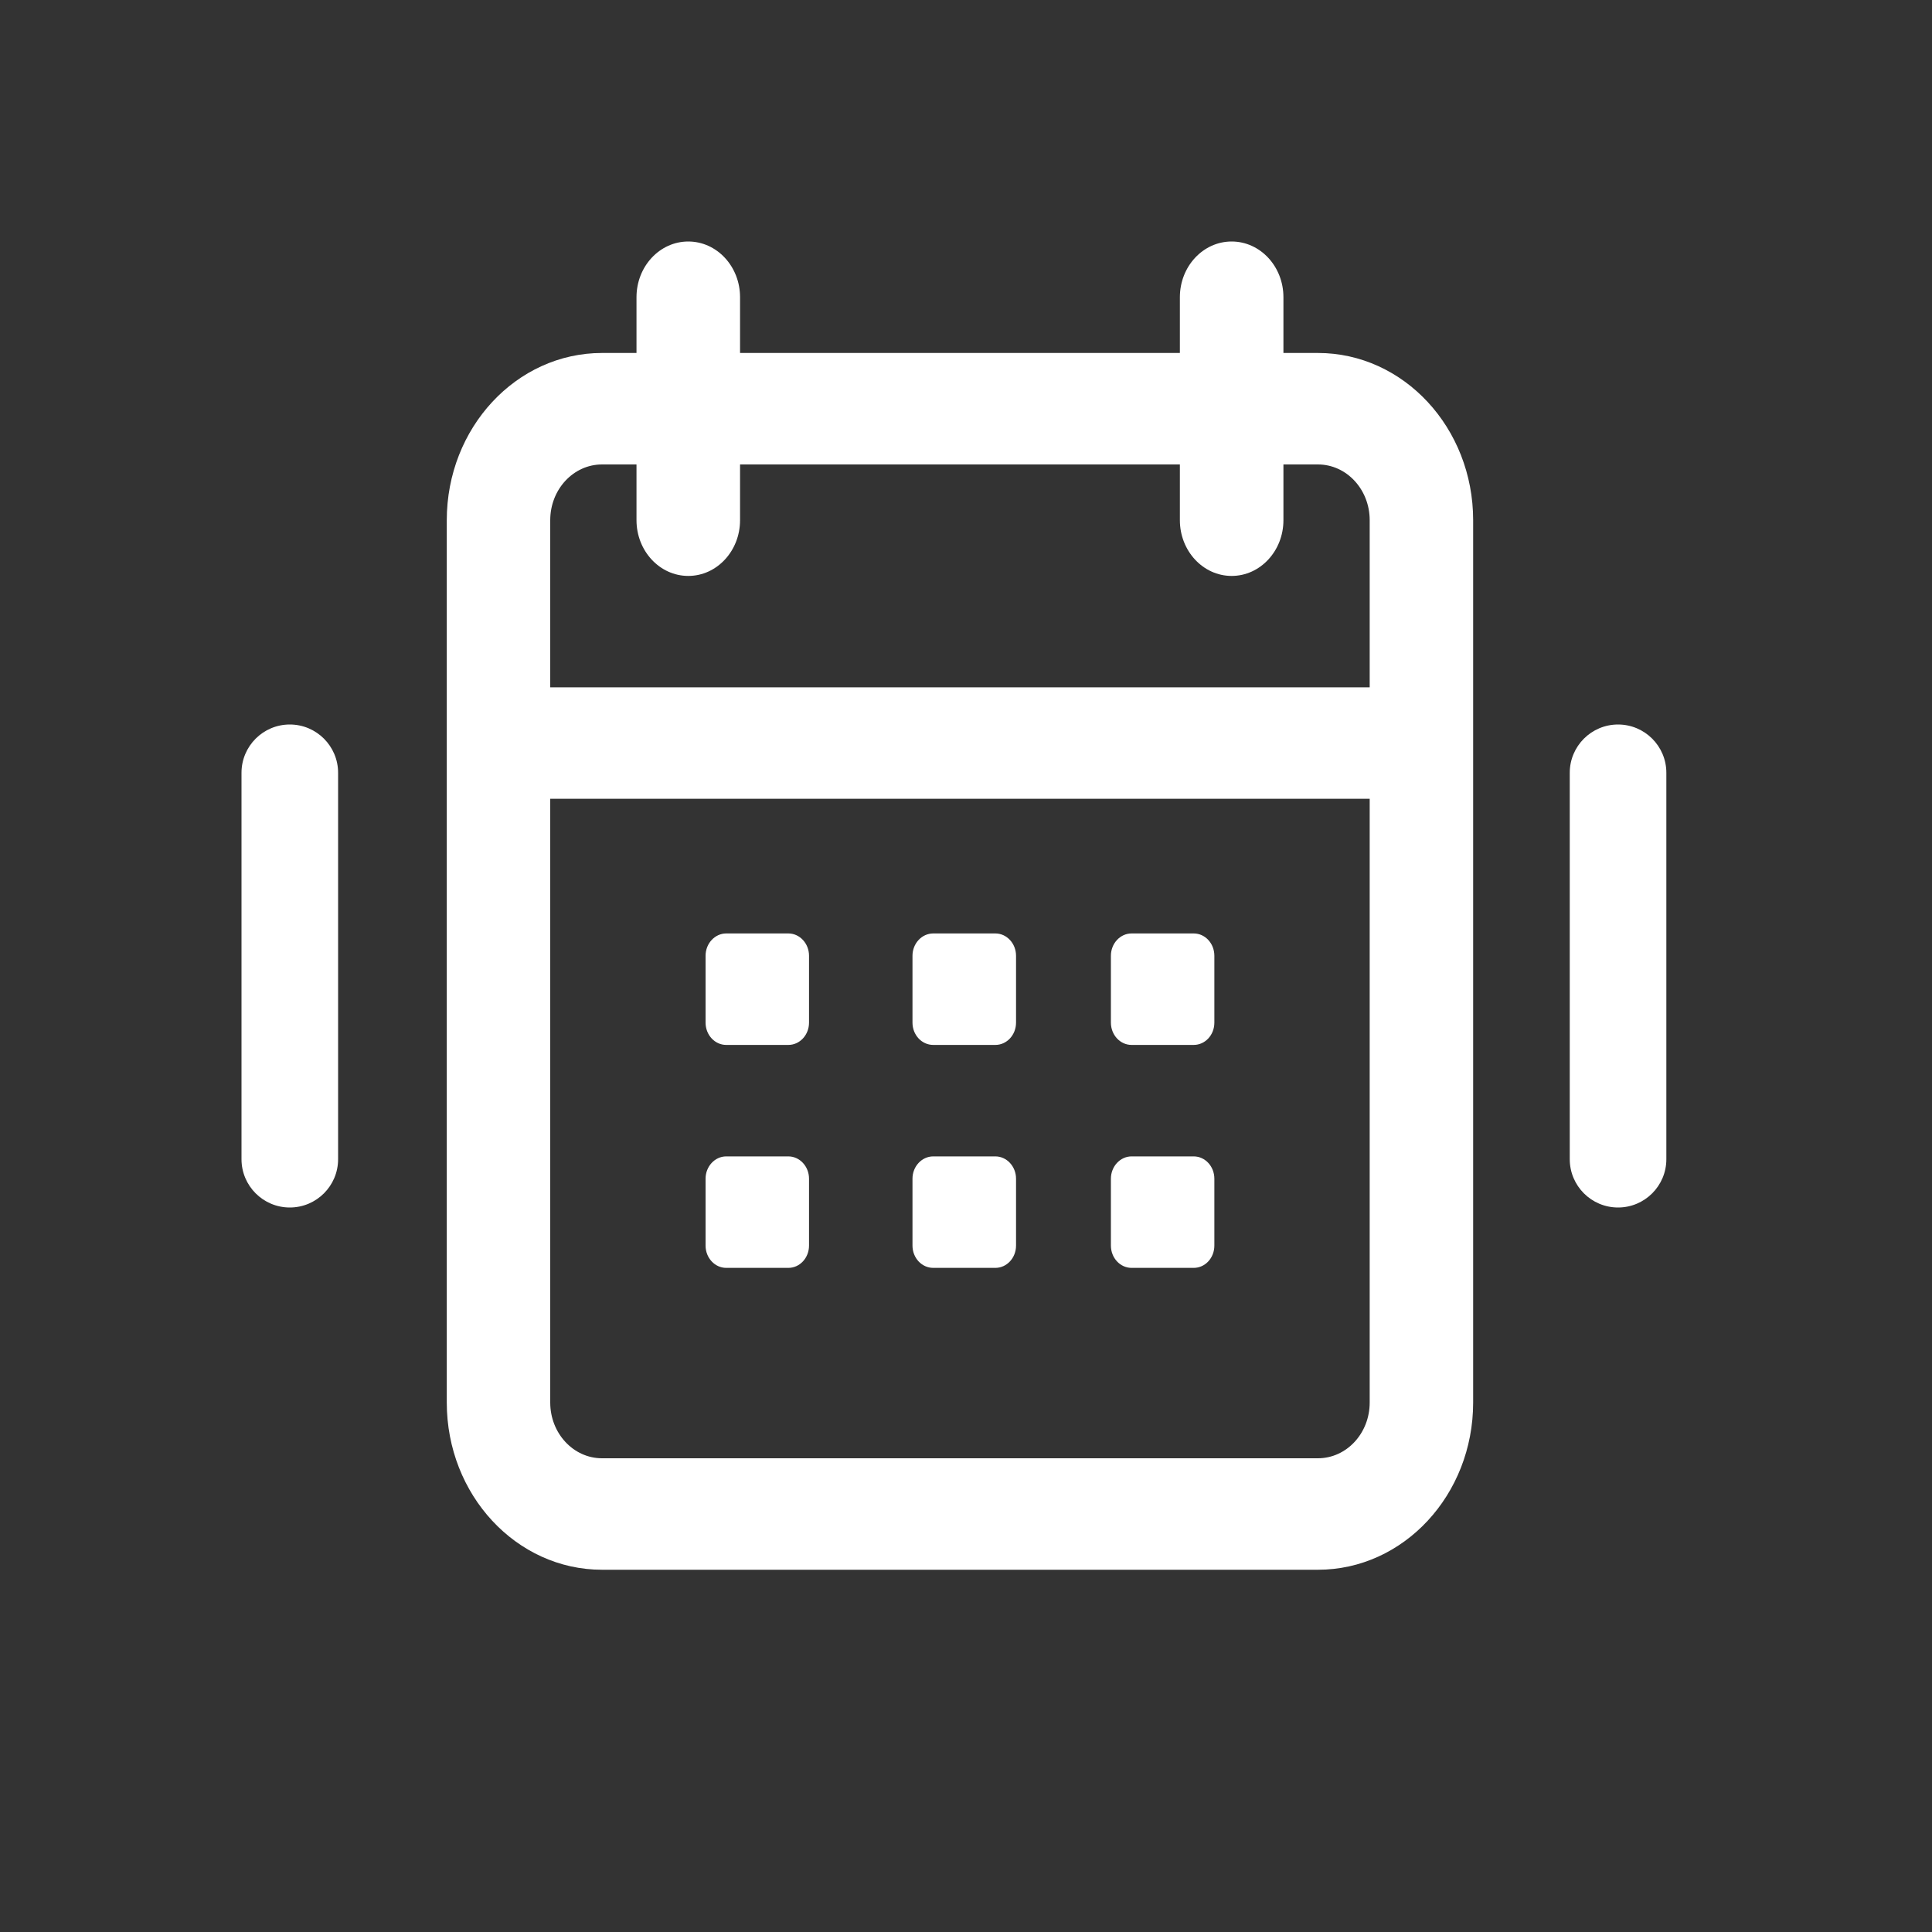 <svg width="20" height="20" viewBox="0 0 20 20" fill="none" xmlns="http://www.w3.org/2000/svg">
<rect x="0" y="0" width="20" height="20" fill="#333333" stroke="none"/>
<path d="M7.518 9.663C7.4 9.663 7.304 9.767 7.304 9.894V10.586C7.304 10.714 7.4 10.817 7.518 10.817H8.161C8.279 10.817 8.375 10.714 8.375 10.586V9.894C8.375 9.767 8.279 9.663 8.161 9.663H7.518Z" fill="white"/>
<path d="M7.304 12.202C7.304 12.075 7.4 11.971 7.518 11.971H8.161C8.279 11.971 8.375 12.075 8.375 12.202V12.894C8.375 13.022 8.279 13.125 8.161 13.125H7.518C7.4 13.125 7.304 13.022 7.304 12.894V12.202Z" fill="white"/>
<path d="M9.446 9.894C9.446 9.767 9.542 9.663 9.661 9.663H10.304C10.422 9.663 10.518 9.767 10.518 9.894V10.586C10.518 10.714 10.422 10.817 10.304 10.817H9.661C9.542 10.817 9.446 10.714 9.446 10.586V9.894Z" fill="white"/>
<path d="M9.446 12.202C9.446 12.075 9.542 11.971 9.661 11.971H10.304C10.422 11.971 10.518 12.075 10.518 12.202V12.894C10.518 13.022 10.422 13.125 10.304 13.125H9.661C9.542 13.125 9.446 13.022 9.446 12.894V12.202Z" fill="white"/>
<path d="M11.5 9.894C11.5 9.767 11.596 9.663 11.714 9.663H12.357C12.476 9.663 12.571 9.767 12.571 9.894V10.586C12.571 10.714 12.476 10.817 12.357 10.817H11.714C11.596 10.817 11.5 10.714 11.5 10.586V9.894Z" fill="white"/>
<path d="M11.5 12.202C11.5 12.075 11.596 11.971 11.714 11.971H12.357C12.476 11.971 12.571 12.075 12.571 12.202V12.894C12.571 13.022 12.476 13.125 12.357 13.125H11.714C11.596 13.125 11.5 13.022 11.5 12.894V12.202Z" fill="white"/>
<path fill-rule="evenodd" clip-rule="evenodd" d="M12.214 3.654H7.661V3.077C7.661 2.758 7.421 2.5 7.125 2.5C6.829 2.5 6.589 2.758 6.589 3.077V3.654H6.232C5.345 3.654 4.625 4.429 4.625 5.385V14.519C4.625 15.475 5.345 16.25 6.232 16.25H13.643C14.53 16.25 15.25 15.475 15.25 14.519V5.385C15.25 4.429 14.53 3.654 13.643 3.654H13.286V3.077C13.286 2.758 13.046 2.5 12.75 2.5C12.454 2.5 12.214 2.758 12.214 3.077V3.654ZM7.125 5.962C6.829 5.962 6.589 5.703 6.589 5.385V4.808H6.232C5.936 4.808 5.696 5.066 5.696 5.385V7.115H14.179V5.385C14.179 5.066 13.939 4.808 13.643 4.808H13.286V5.385C13.286 5.703 13.046 5.962 12.75 5.962C12.454 5.962 12.214 5.703 12.214 5.385V4.808H7.661V5.385C7.661 5.703 7.421 5.962 7.125 5.962ZM5.696 8.269H14.179V14.519C14.179 14.838 13.939 15.096 13.643 15.096H6.232C5.936 15.096 5.696 14.838 5.696 14.519V8.269Z" fill="white"/>
<path d="M16.75 7.5C17.026 7.5 17.25 7.724 17.25 8V12C17.25 12.276 17.026 12.5 16.75 12.5C16.474 12.5 16.25 12.276 16.25 12V8C16.25 7.724 16.474 7.5 16.75 7.5Z" fill="white"/>
<path d="M3.5 8C3.5 7.724 3.276 7.5 3 7.5C2.724 7.5 2.5 7.724 2.5 8V12C2.5 12.276 2.724 12.5 3 12.5C3.276 12.5 3.5 12.276 3.5 12L3.5 8Z" fill="white"/>
</svg>
